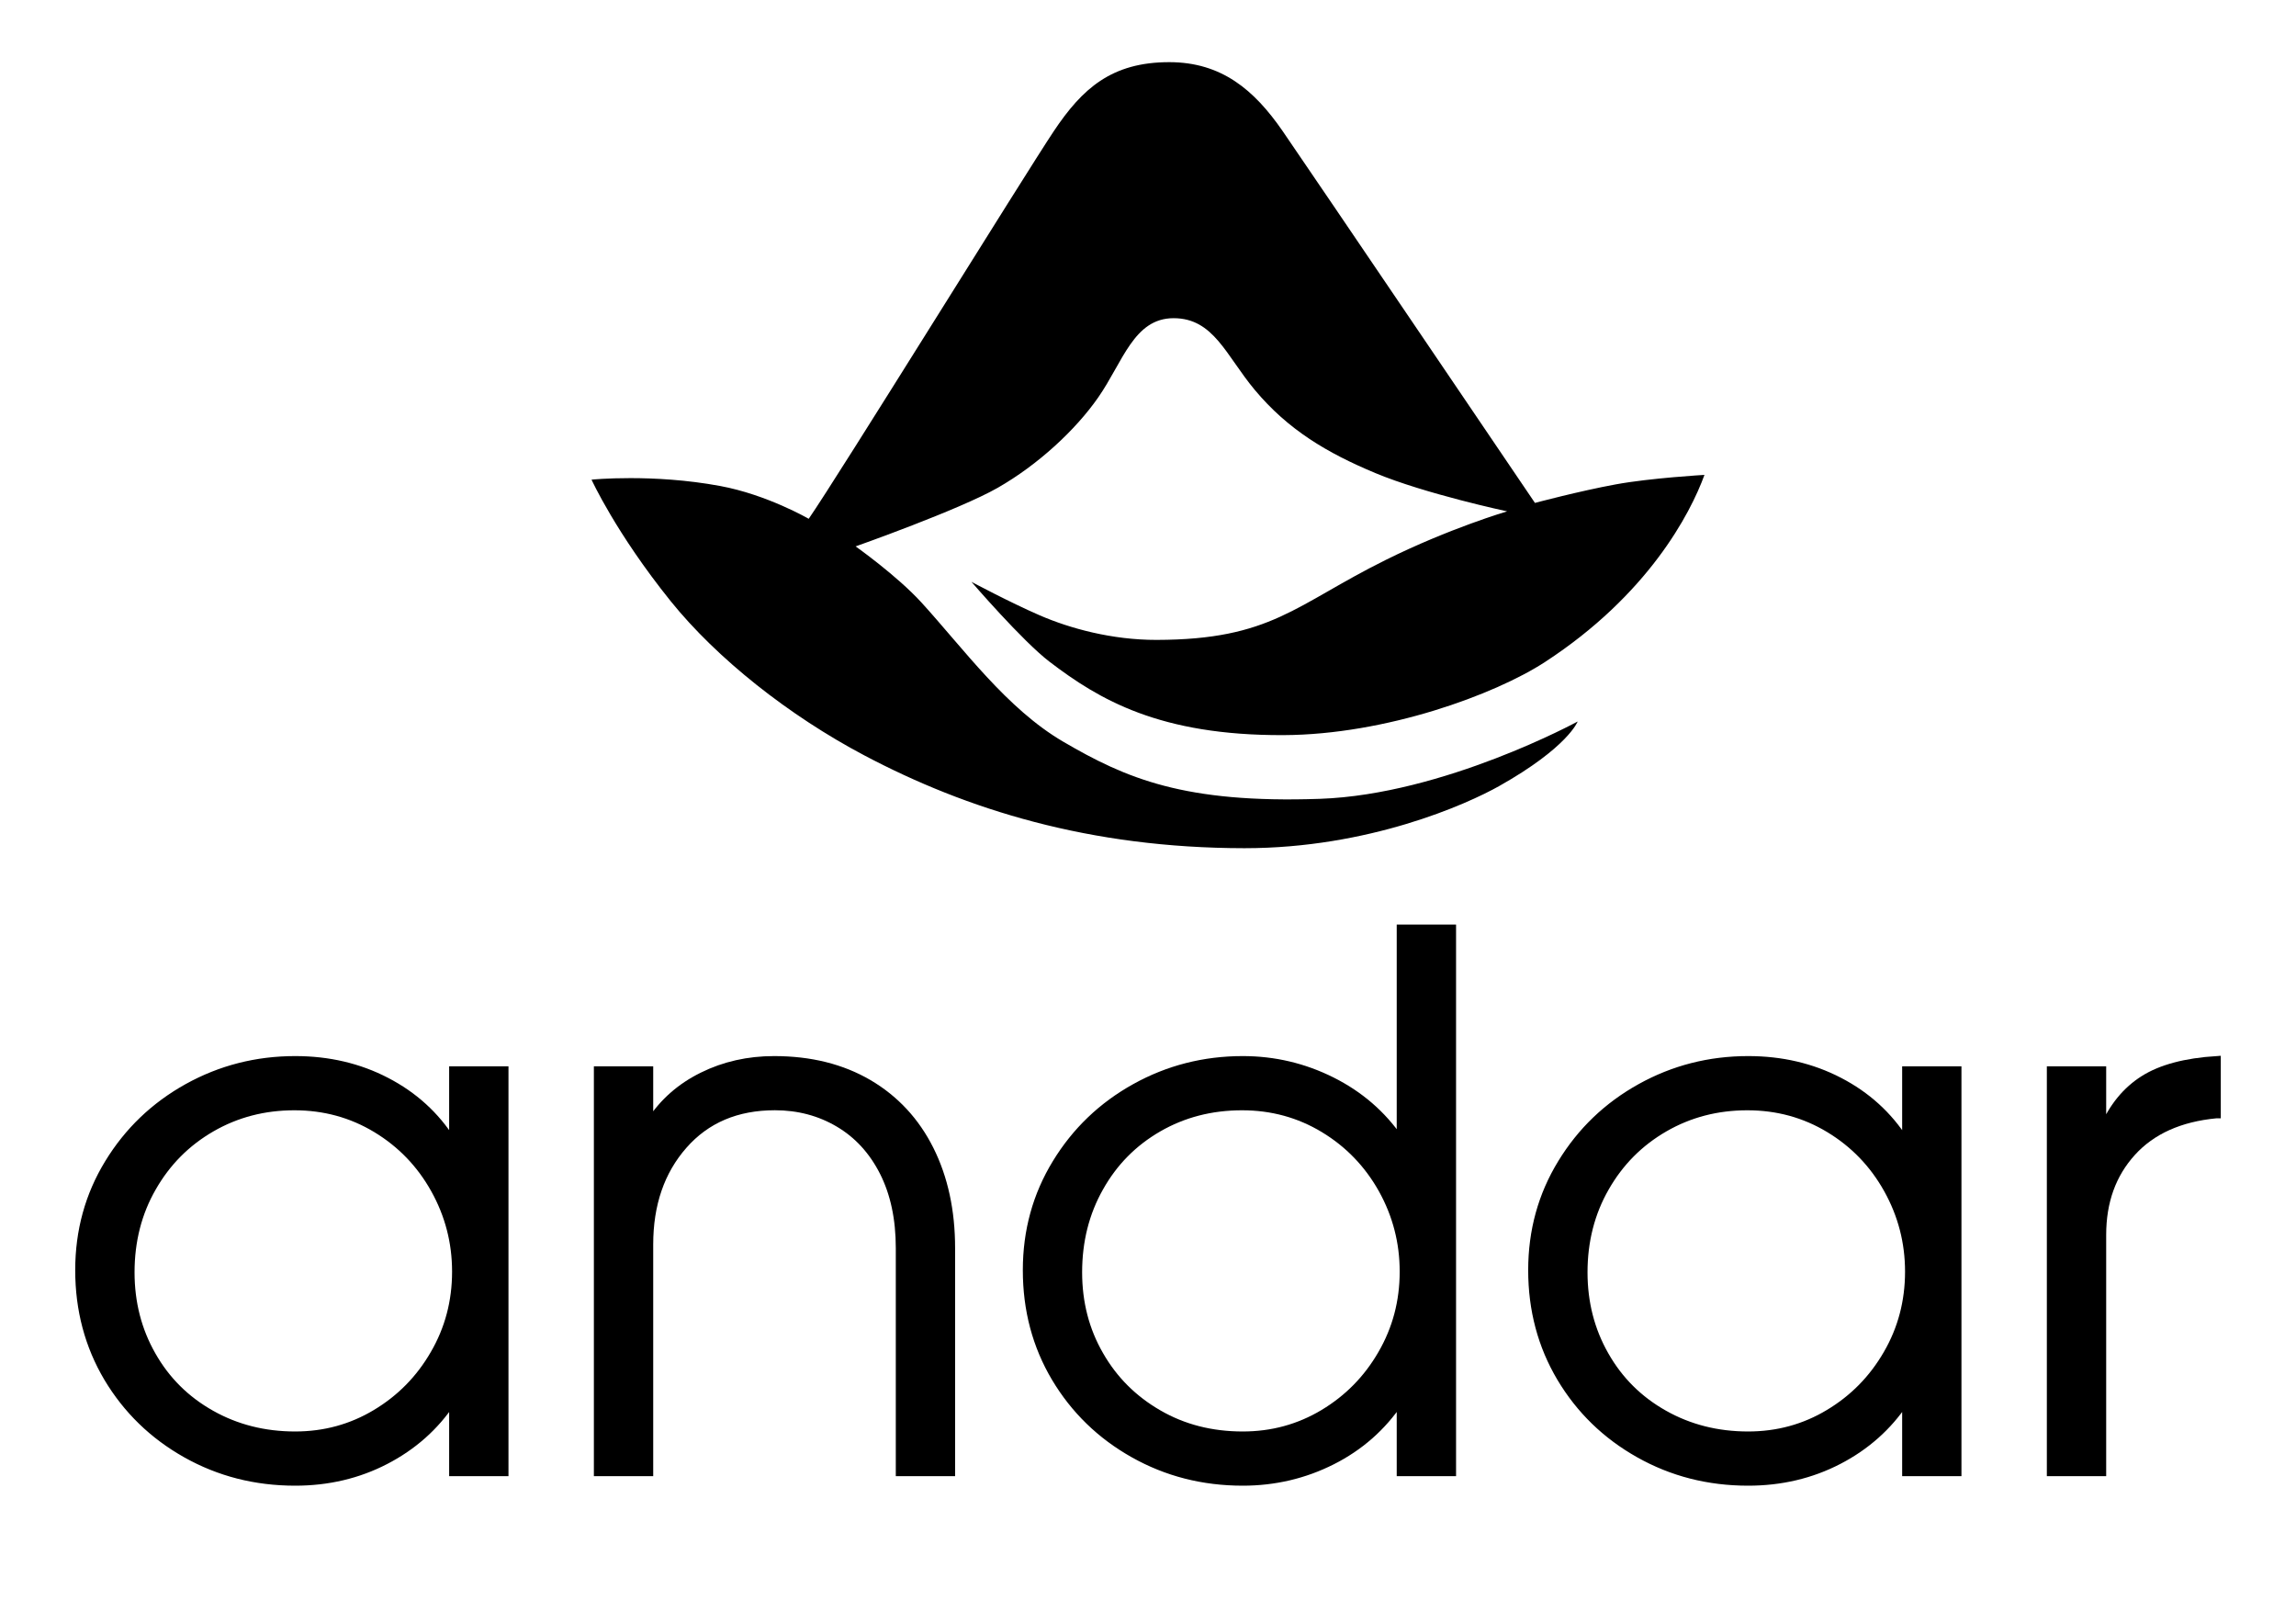 <svg width="58" height="41" viewBox="0 0 58 41" fill="none" xmlns="http://www.w3.org/2000/svg">
<path d="M11.52 32.119C11.52 31.377 11.34 30.684 10.981 30.04C10.623 29.398 10.131 28.887 9.507 28.51C8.882 28.132 8.192 27.944 7.437 27.944C6.669 27.944 5.972 28.126 5.34 28.491C4.709 28.856 4.211 29.357 3.847 29.995C3.481 30.631 3.299 31.346 3.299 32.137C3.299 32.904 3.478 33.604 3.838 34.234C4.195 34.865 4.694 35.36 5.332 35.719C5.969 36.078 6.677 36.257 7.456 36.257C8.198 36.257 8.878 36.071 9.496 35.7C10.115 35.329 10.608 34.828 10.971 34.197C11.338 33.566 11.52 32.873 11.52 32.119ZM11.408 35.404C10.989 36.034 10.431 36.529 9.738 36.888C9.045 37.247 8.285 37.426 7.456 37.426C6.454 37.426 5.535 37.191 4.7 36.721C3.865 36.251 3.207 35.61 2.723 34.801C2.242 33.99 2 33.084 2 32.082C2 31.092 2.248 30.192 2.743 29.382C3.237 28.572 3.903 27.934 4.738 27.47C5.573 27.007 6.479 26.775 7.457 26.775C8.297 26.775 9.065 26.954 9.756 27.313C10.45 27.672 11.001 28.173 11.408 28.815H11.446V27.034H12.745V37.185H11.446V35.404H11.408Z" fill="black" stroke="black" stroke-width="0.2" stroke-miterlimit="10"/>
<path d="M19.574 27.943C18.609 27.943 17.838 28.271 17.263 28.927C16.688 29.582 16.401 30.418 16.401 31.432V37.185H15.102V27.034H16.401V28.333H16.437C16.759 27.838 17.195 27.455 17.747 27.183C18.296 26.911 18.9 26.775 19.555 26.775C20.471 26.775 21.265 26.973 21.94 27.368C22.613 27.764 23.13 28.321 23.489 29.038C23.848 29.757 24.027 30.585 24.027 31.525V37.185H22.729V31.525C22.729 30.782 22.592 30.142 22.32 29.604C22.047 29.066 21.671 28.655 21.188 28.37C20.706 28.085 20.167 27.943 19.574 27.943Z" fill="black" stroke="black" stroke-width="0.2" stroke-miterlimit="10"/>
<path d="M35.458 32.119C35.458 31.377 35.278 30.684 34.92 30.04C34.56 29.398 34.068 28.887 33.444 28.51C32.819 28.132 32.13 27.944 31.376 27.944C30.596 27.944 29.891 28.127 29.26 28.491C28.628 28.856 28.133 29.357 27.776 29.995C27.416 30.631 27.236 31.346 27.236 32.137C27.236 32.904 27.416 33.601 27.776 34.225C28.133 34.85 28.628 35.344 29.26 35.709C29.891 36.075 30.602 36.257 31.394 36.257C32.136 36.257 32.816 36.071 33.435 35.7C34.053 35.329 34.546 34.828 34.909 34.197C35.275 33.566 35.458 32.873 35.458 32.119ZM35.346 35.404C34.913 36.047 34.347 36.544 33.648 36.897C32.949 37.249 32.197 37.426 31.394 37.426C30.391 37.426 29.472 37.191 28.638 36.721C27.802 36.251 27.144 35.61 26.661 34.801C26.179 33.99 25.938 33.084 25.938 32.082C25.938 31.092 26.186 30.192 26.681 29.382C27.174 28.572 27.84 27.934 28.676 27.47C29.51 27.007 30.416 26.775 31.394 26.775C32.185 26.775 32.934 26.951 33.639 27.303C34.344 27.656 34.913 28.147 35.346 28.778H35.383V23.453H36.682V37.185H35.383V35.404L35.346 35.404Z" fill="black" stroke="black" stroke-width="0.2" stroke-miterlimit="10"/>
<path d="M48.224 32.119C48.224 31.377 48.044 30.684 47.685 30.04C47.327 29.398 46.835 28.887 46.211 28.51C45.586 28.132 44.896 27.944 44.141 27.944C43.374 27.944 42.676 28.126 42.044 28.491C41.413 28.856 40.915 29.357 40.551 29.995C40.186 30.631 40.003 31.346 40.003 32.137C40.003 32.904 40.182 33.604 40.542 34.234C40.9 34.865 41.398 35.36 42.036 35.719C42.673 36.078 43.381 36.257 44.16 36.257C44.902 36.257 45.583 36.071 46.2 35.7C46.82 35.329 47.312 34.828 47.676 34.197C48.042 33.566 48.224 32.873 48.224 32.119ZM48.113 35.404C47.693 36.034 47.136 36.529 46.443 36.888C45.749 37.247 44.989 37.426 44.16 37.426C43.157 37.426 42.239 37.191 41.405 36.721C40.569 36.251 39.911 35.61 39.428 34.801C38.946 33.99 38.704 33.084 38.704 32.082C38.704 31.092 38.952 30.192 39.448 29.382C39.941 28.572 40.607 27.934 41.443 27.47C42.277 27.007 43.183 26.775 44.16 26.775C45.002 26.775 45.769 26.954 46.461 27.313C47.154 27.672 47.705 28.173 48.113 28.815H48.151V27.034H49.449V37.185H48.151V35.404H48.113Z" fill="black" stroke="black" stroke-width="0.2" stroke-miterlimit="10"/>
<path d="M53.105 27.034V28.499H53.141C53.377 27.956 53.713 27.545 54.154 27.266C54.593 26.988 55.207 26.824 56 26.774V28.147H55.982C55.066 28.234 54.357 28.553 53.857 29.103C53.356 29.654 53.105 30.349 53.105 31.191V37.185H51.806V27.034H53.105Z" fill="black" stroke="black" stroke-width="0.2" stroke-miterlimit="10"/>
<path d="M29.537 1.57C28.08 1.57 27.34 2.236 26.621 3.312C25.901 4.389 21.154 12.06 20.429 13.104C20.429 13.104 19.378 12.494 18.191 12.275C16.487 11.959 14.943 12.115 14.943 12.115C14.943 12.115 15.556 13.461 16.939 15.18C18.111 16.635 19.928 18.073 21.834 19.08C24.419 20.446 27.52 21.421 31.437 21.424C34.573 21.425 37.054 20.315 37.872 19.854C39.612 18.874 39.854 18.224 39.854 18.224C39.854 18.224 36.473 20.067 33.348 20.177C29.916 20.298 28.442 19.66 26.857 18.733C25.429 17.898 24.338 16.382 23.277 15.218C22.657 14.539 21.614 13.801 21.614 13.801C21.614 13.801 24.231 12.877 25.202 12.322C26.227 11.736 27.171 10.859 27.742 10.039C28.366 9.143 28.642 8.037 29.647 8.037C30.66 8.037 30.971 8.98 31.696 9.847C32.538 10.856 33.524 11.44 34.743 11.949C35.998 12.473 38.072 12.916 38.072 12.916C38.072 12.916 36.622 13.341 35.005 14.143C32.711 15.281 32.12 16.157 29.218 16.163C28.087 16.165 27.022 15.871 26.264 15.542C25.506 15.213 24.54 14.696 24.54 14.696C24.54 14.696 25.827 16.192 26.513 16.715C27.765 17.67 29.292 18.581 32.426 18.568C35.007 18.557 37.762 17.546 39.026 16.723C41.629 15.028 42.7 12.977 43.057 11.995C43.057 11.995 41.699 12.073 40.82 12.234C39.887 12.405 38.775 12.703 38.775 12.703C38.775 12.703 33.069 4.278 32.4 3.309C31.682 2.269 30.855 1.57 29.537 1.57Z" fill="black"/>
</svg>

